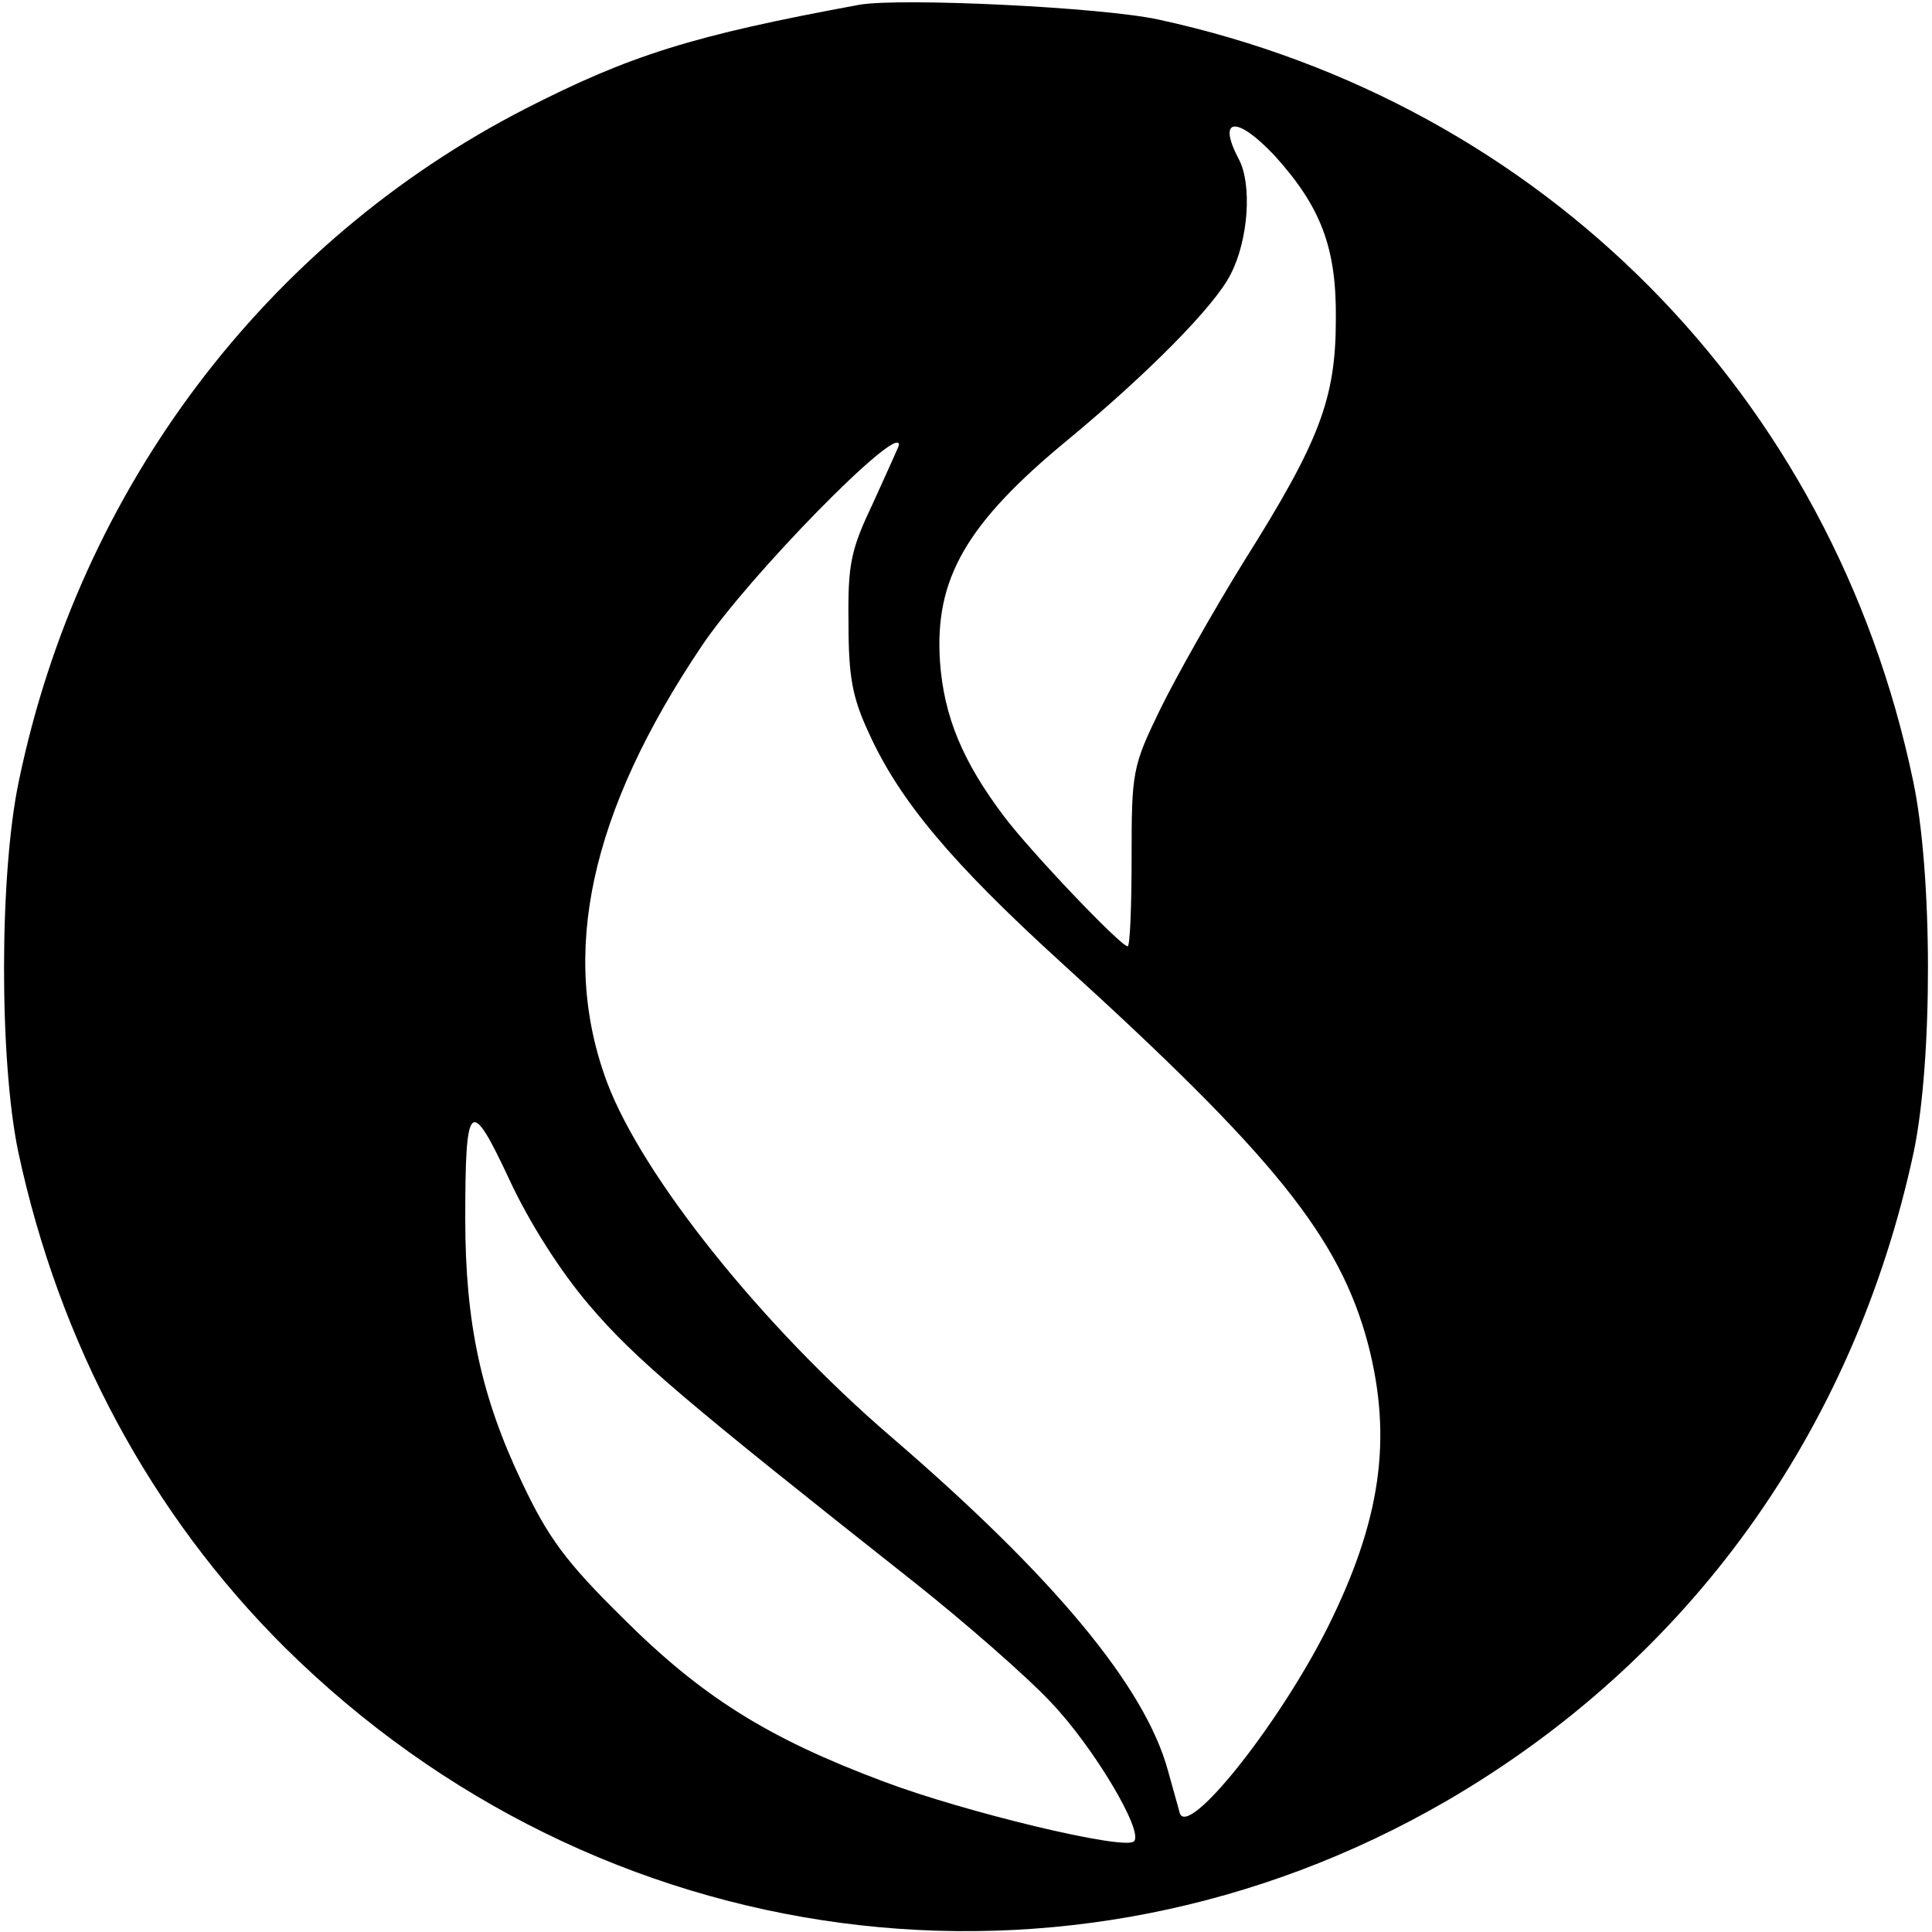<?xml version="1.0" standalone="no"?>
<!DOCTYPE svg PUBLIC "-//W3C//DTD SVG 20010904//EN"
 "http://www.w3.org/TR/2001/REC-SVG-20010904/DTD/svg10.dtd">
<svg version="1.0" xmlns="http://www.w3.org/2000/svg"
 width="245pt" height="245pt" viewBox="0 0 245 245"
 preserveAspectRatio="xMidYMid meet">

<g transform="translate(0,245) scale(0.1,-0.1)"
fill="#000000" stroke="none">
<path d="M1090 2444 c-212 -39 -291 -64 -424 -132 -329 -169 -565 -481 -642
-852 -25 -118 -25 -354 -1 -470 52 -244 169 -461 338 -629 398 -394 993 -473
1473 -195 308 179 517 469 593 824 24 116 24 352 -1 470 -102 488 -469 859
-956 965 -72 16 -328 28 -380 19z m526 -191 c59 -65 79 -117 78 -208 0 -101
-21 -155 -116 -306 -39 -63 -87 -148 -107 -189 -35 -72 -36 -79 -36 -187 0
-62 -2 -113 -5 -113 -9 0 -124 121 -157 165 -52 69 -76 126 -81 196 -7 105 33
175 163 282 99 82 186 169 206 210 22 43 27 113 10 145 -28 53 -3 56 45 5z
m-476 -367 c0 -2 -15 -34 -32 -72 -29 -61 -33 -78 -32 -154 0 -69 5 -95 26
-140 39 -86 106 -165 242 -289 272 -247 355 -350 391 -486 31 -120 16 -224
-52 -360 -62 -123 -177 -267 -187 -234 -2 8 -9 32 -15 54 -29 106 -144 245
-351 423 -164 141 -315 330 -360 449 -61 163 -22 343 120 554 59 88 250 283
250 255z m-392 -1092 c57 -67 121 -121 412 -351 63 -50 141 -118 172 -151 54
-56 119 -165 106 -177 -11 -12 -215 37 -318 76 -147 55 -231 108 -331 208 -71
70 -94 101 -127 171 -52 109 -72 203 -72 334 0 151 6 157 56 50 25 -54 65
-117 102 -160z"/>
</g>
</svg>
